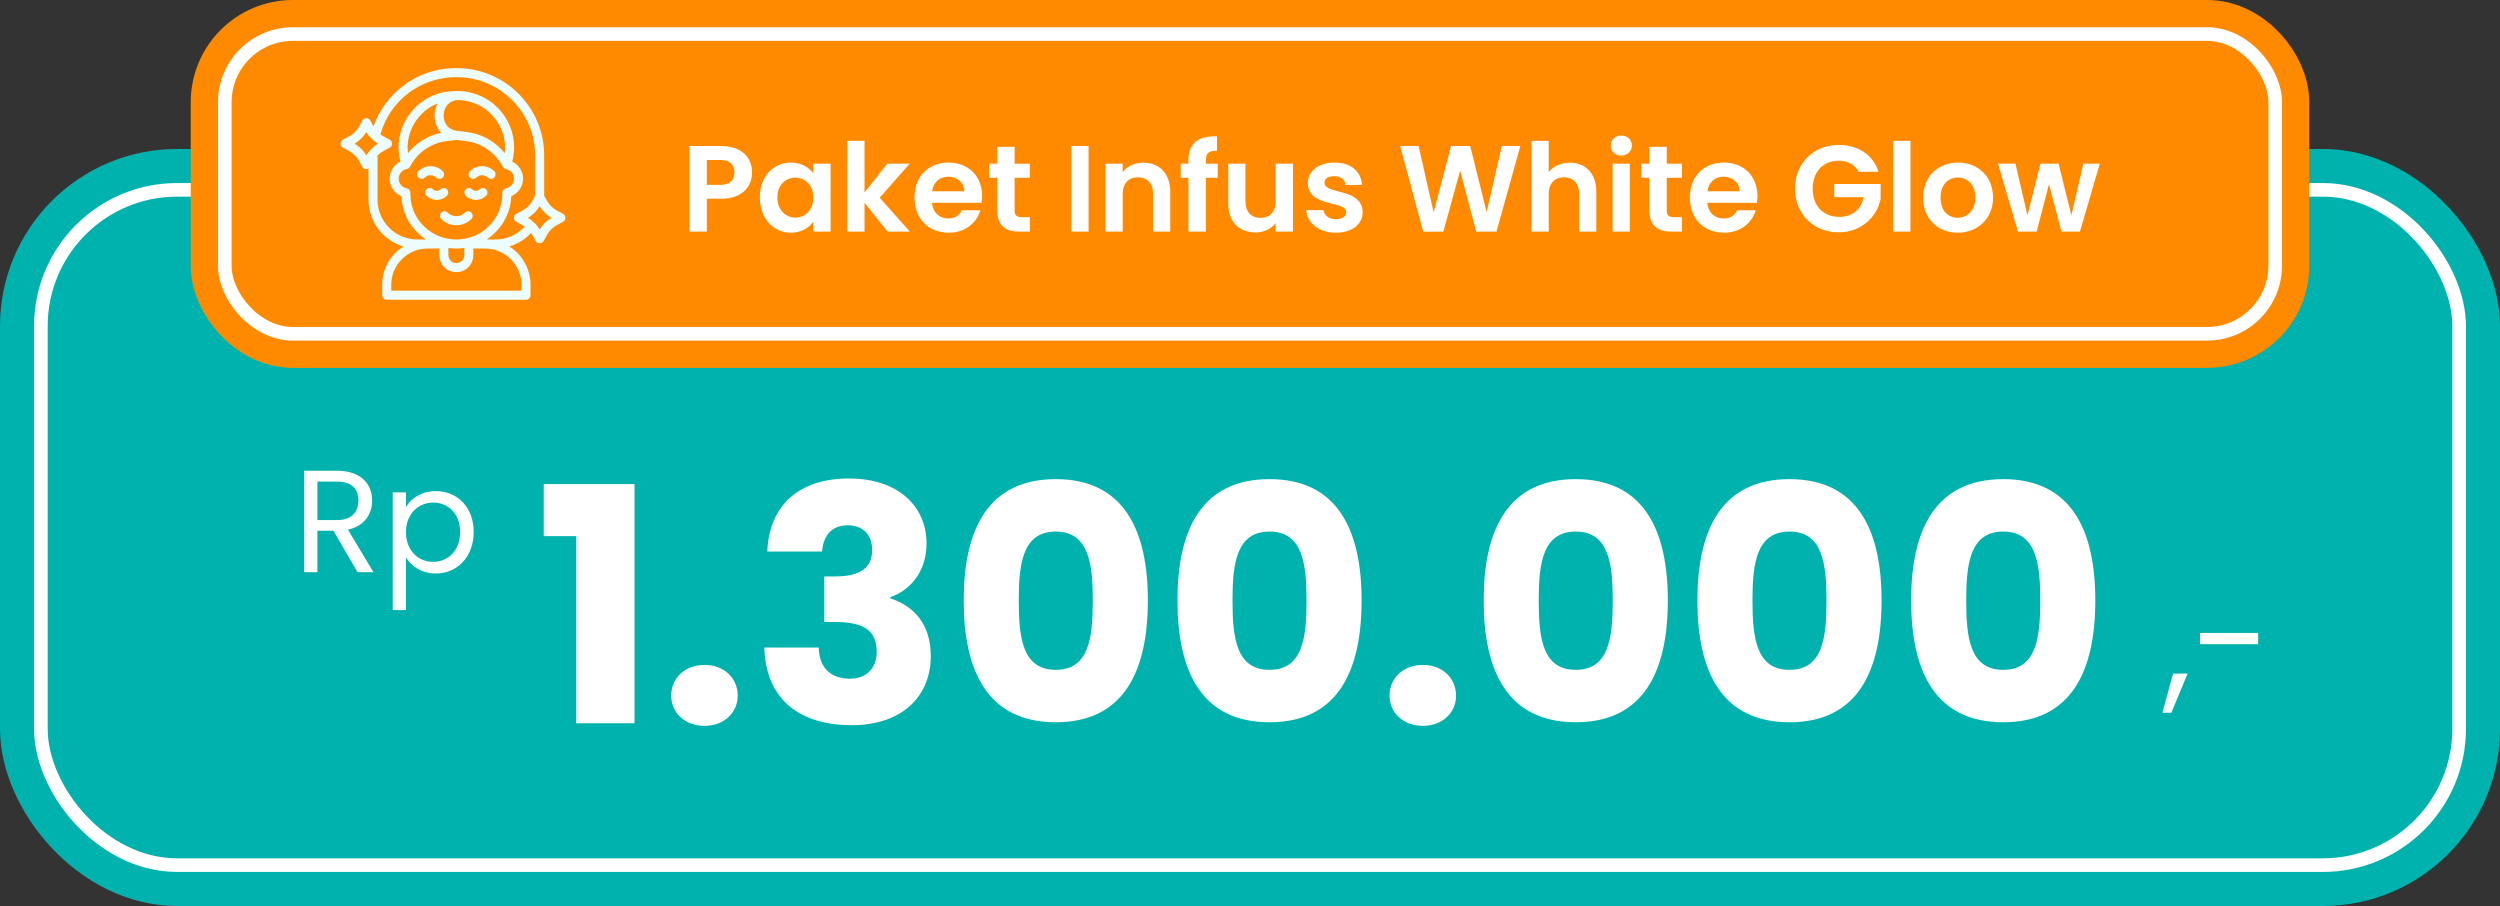 <svg width="367" height="133" viewBox="0 0 367 133" fill="none" xmlns="http://www.w3.org/2000/svg">
<rect x="0" y="0" width="367" height="133" fill="#333333" stroke="none"/>
<rect x="3.5" y="25.37" width="360" height="104.13" rx="22.5" fill="#00B2AE" stroke="#00B2AE" stroke-width="7"/>
<rect x="6" y="27.87" width="355" height="99.13" rx="20" stroke="white" stroke-width="2"/>
<rect x="33" y="5" width="301" height="44" rx="10" fill="#FF8A00" stroke="#FF8A00" stroke-width="10"/>
<rect x="33" y="5" width="301" height="44" rx="10" stroke="white" stroke-width="2"/>
<path d="M103.762 27.142H105.76C107.182 27.142 107.812 26.44 107.812 25.324C107.812 24.172 107.182 23.488 105.76 23.488H103.762V27.142ZM110.404 25.324C110.404 27.232 109.108 29.176 105.868 29.176H103.762V34H101.242V21.436H105.868C108.892 21.436 110.404 23.146 110.404 25.324ZM111.545 28.978C111.545 25.864 113.561 23.866 116.099 23.866C117.701 23.866 118.799 24.622 119.393 25.45V24.028H121.931V34H119.393V32.542C118.799 33.406 117.665 34.162 116.081 34.162C113.561 34.162 111.545 32.092 111.545 28.978ZM119.393 29.014C119.393 27.124 118.133 26.08 116.747 26.08C115.397 26.08 114.119 27.088 114.119 28.978C114.119 30.868 115.397 31.948 116.747 31.948C118.133 31.948 119.393 30.904 119.393 29.014ZM124.392 34V20.68H126.912V28.258L130.26 24.028H133.536L129.144 29.032L133.572 34H130.296L126.912 29.752V34H124.392ZM139.188 25.936C137.982 25.936 137.028 26.71 136.83 28.078H141.564C141.528 26.764 140.484 25.936 139.188 25.936ZM143.922 30.868C143.382 32.704 141.726 34.162 139.26 34.162C136.362 34.162 134.256 32.146 134.256 29.014C134.256 25.864 136.308 23.866 139.26 23.866C142.14 23.866 144.174 25.828 144.174 28.798C144.174 29.122 144.156 29.446 144.102 29.77H136.812C136.938 31.246 137.946 32.074 139.206 32.074C140.286 32.074 140.88 31.534 141.204 30.868H143.922ZM146.409 30.904V26.098H145.221V24.028H146.409V21.562H148.947V24.028H151.179V26.098H148.947V30.922C148.947 31.588 149.217 31.876 150.009 31.876H151.179V34H149.595C147.687 34 146.409 33.19 146.409 30.904ZM157.281 34V21.436H159.801V34H157.281ZM169.275 34V28.492C169.275 26.89 168.393 26.026 167.061 26.026C165.693 26.026 164.811 26.89 164.811 28.492V34H162.291V24.028H164.811V25.27C165.459 24.424 166.539 23.884 167.817 23.884C170.139 23.884 171.795 25.396 171.795 28.15V34H169.275ZM174.461 34V26.098H173.327V24.028H174.461V23.524C174.461 21.076 175.847 19.942 178.655 20.014V22.138C177.431 22.102 177.017 22.498 177.017 23.614V24.028H178.763V26.098H177.017V34H174.461ZM189.81 24.028V34H187.272V32.74C186.642 33.586 185.544 34.126 184.302 34.126C181.98 34.126 180.306 32.614 180.306 29.878V24.028H182.826V29.518C182.826 31.12 183.708 31.984 185.04 31.984C186.408 31.984 187.272 31.12 187.272 29.518V24.028H189.81ZM200.037 31.156C200.037 32.866 198.543 34.162 196.113 34.162C193.611 34.162 191.865 32.704 191.757 30.85H194.295C194.385 31.606 195.087 32.182 196.095 32.182C197.085 32.182 197.625 31.732 197.625 31.156C197.625 29.374 191.991 30.508 191.991 26.854C191.991 25.198 193.467 23.866 195.933 23.866C198.345 23.866 199.803 25.18 199.947 27.16H197.535C197.463 26.386 196.851 25.864 195.861 25.864C194.925 25.864 194.439 26.242 194.439 26.818C194.439 28.636 199.965 27.502 200.037 31.156ZM208.932 34.018L205.548 21.436H208.248L210.462 31.192L213.018 21.436H215.826L218.238 31.138L220.47 21.436H223.188L219.678 34H216.708L214.35 25.054L211.884 34L208.932 34.018ZM224.834 34V20.68H227.354V25.27C228.002 24.424 229.118 23.884 230.45 23.884C232.7 23.884 234.338 25.396 234.338 28.15V34H231.818V28.492C231.818 26.89 230.936 26.026 229.604 26.026C228.236 26.026 227.354 26.89 227.354 28.492V34H224.834ZM236.734 34V24.028H239.254V34H236.734ZM238.012 22.84C237.112 22.84 236.464 22.192 236.464 21.364C236.464 20.536 237.112 19.888 238.012 19.888C238.894 19.888 239.56 20.536 239.56 21.364C239.56 22.192 238.894 22.84 238.012 22.84ZM242.14 30.904V26.098H240.952V24.028H242.14V21.562H244.678V24.028H246.91V26.098H244.678V30.922C244.678 31.588 244.948 31.876 245.74 31.876H246.91V34H245.326C243.418 34 242.14 33.19 242.14 30.904ZM253.006 25.936C251.8 25.936 250.846 26.71 250.648 28.078H255.382C255.346 26.764 254.302 25.936 253.006 25.936ZM257.74 30.868C257.2 32.704 255.544 34.162 253.078 34.162C250.18 34.162 248.074 32.146 248.074 29.014C248.074 25.864 250.126 23.866 253.078 23.866C255.958 23.866 257.992 25.828 257.992 28.798C257.992 29.122 257.974 29.446 257.92 29.77H250.63C250.756 31.246 251.764 32.074 253.024 32.074C254.104 32.074 254.698 31.534 255.022 30.868H257.74ZM269.917 21.274C272.725 21.274 274.957 22.696 275.767 25.216H272.869C272.293 24.154 271.249 23.596 269.917 23.596C267.667 23.596 266.101 25.198 266.101 27.7C266.101 30.256 267.685 31.84 270.025 31.84C271.969 31.84 273.211 30.724 273.589 28.942H269.269V27.016H276.073V29.212C275.569 31.768 273.283 34.108 269.935 34.108C266.281 34.108 263.509 31.462 263.509 27.7C263.509 23.938 266.281 21.274 269.917 21.274ZM277.937 34V20.68H280.457V34H277.937ZM292.577 29.014C292.577 32.146 290.273 34.162 287.375 34.162C284.495 34.162 282.317 32.146 282.317 29.014C282.317 25.864 284.567 23.866 287.447 23.866C290.327 23.866 292.577 25.864 292.577 29.014ZM284.873 29.014C284.873 30.994 286.025 31.966 287.375 31.966C288.707 31.966 289.985 30.994 289.985 29.014C289.985 27.016 288.743 26.062 287.411 26.062C286.079 26.062 284.873 27.016 284.873 29.014ZM296.244 34L293.31 24.028H295.866L297.63 31.624L299.538 24.028H302.202L304.074 31.606L305.838 24.028H308.25L305.334 34H302.616L300.798 27.034L298.98 34H296.244Z" fill="white"/>
<path d="M84.585 106.172V78.707H79.823V71.059H93.147V106.172H84.585ZM108.297 102.131C108.297 104.585 106.325 106.557 103.439 106.557C100.505 106.557 98.533 104.585 98.533 102.131C98.533 99.582 100.505 97.61 103.439 97.61C106.325 97.61 108.297 99.582 108.297 102.131ZM112.637 80.967C112.926 74.041 117.447 70.241 124.614 70.241C132.022 70.241 136.014 74.474 136.014 79.765C136.014 84.382 133.128 86.836 130.723 87.653V87.846C134.234 89 136.639 91.694 136.639 96.311C136.639 102.228 132.407 106.46 125.047 106.46C117.736 106.46 112.445 102.997 112.204 95.061H120.189C120.237 97.802 121.728 99.63 124.759 99.63C127.308 99.63 128.703 97.995 128.703 95.686C128.703 92.56 126.827 91.309 122.546 91.309H121.007V84.623H122.546C125.336 84.623 128.029 83.95 128.029 80.775C128.029 78.418 126.635 77.119 124.422 77.119C121.776 77.119 120.814 79.043 120.67 80.967H112.637ZM141.472 88.134C141.472 77.841 144.983 70.337 154.988 70.337C164.993 70.337 168.504 77.841 168.504 88.134C168.504 98.524 164.993 106.028 154.988 106.028C144.983 106.028 141.472 98.524 141.472 88.134ZM160.423 88.134C160.423 82.747 159.846 78.033 154.988 78.033C150.13 78.033 149.553 82.747 149.553 88.134C149.553 93.714 150.13 98.332 154.988 98.332C159.846 98.332 160.423 93.714 160.423 88.134ZM172.85 88.134C172.85 77.841 176.361 70.337 186.366 70.337C196.371 70.337 199.882 77.841 199.882 88.134C199.882 98.524 196.371 106.028 186.366 106.028C176.361 106.028 172.85 98.524 172.85 88.134ZM191.801 88.134C191.801 82.747 191.224 78.033 186.366 78.033C181.508 78.033 180.93 82.747 180.93 88.134C180.93 93.714 181.508 98.332 186.366 98.332C191.224 98.332 191.801 93.714 191.801 88.134ZM213.751 102.131C213.751 104.585 211.779 106.557 208.893 106.557C205.959 106.557 203.987 104.585 203.987 102.131C203.987 99.582 205.959 97.61 208.893 97.61C211.779 97.61 213.751 99.582 213.751 102.131ZM217.803 88.134C217.803 77.841 221.314 70.337 231.319 70.337C241.324 70.337 244.835 77.841 244.835 88.134C244.835 98.524 241.324 106.028 231.319 106.028C221.314 106.028 217.803 98.524 217.803 88.134ZM236.754 88.134C236.754 82.747 236.177 78.033 231.319 78.033C226.461 78.033 225.883 82.747 225.883 88.134C225.883 93.714 226.461 98.332 231.319 98.332C236.177 98.332 236.754 93.714 236.754 88.134ZM249.18 88.134C249.18 77.841 252.692 70.337 262.696 70.337C272.701 70.337 276.213 77.841 276.213 88.134C276.213 98.524 272.701 106.028 262.696 106.028C252.692 106.028 249.18 98.524 249.18 88.134ZM268.132 88.134C268.132 82.747 267.555 78.033 262.696 78.033C257.838 78.033 257.261 82.747 257.261 88.134C257.261 93.714 257.838 98.332 262.696 98.332C267.555 98.332 268.132 93.714 268.132 88.134ZM280.558 88.134C280.558 77.841 284.069 70.337 294.074 70.337C304.079 70.337 307.59 77.841 307.59 88.134C307.59 98.524 304.079 106.028 294.074 106.028C284.069 106.028 280.558 98.524 280.558 88.134ZM299.51 88.134C299.51 82.747 298.932 78.033 294.074 78.033C289.216 78.033 288.639 82.747 288.639 88.134C288.639 93.714 289.216 98.332 294.074 98.332C298.932 98.332 299.51 93.714 299.51 88.134Z" fill="white"/>
<path d="M52.62 73.482C52.62 71.793 51.679 70.703 49.456 70.703H46.592V76.347H49.456C51.658 76.347 52.62 75.15 52.62 73.482ZM44.646 69.1H49.456C52.962 69.1 54.63 71.045 54.63 73.482C54.63 75.385 53.582 77.202 51.081 77.758L54.822 84H52.492L48.943 77.907H46.592V84H44.646V69.1ZM59.598 74.444C60.303 73.204 61.842 72.093 63.98 72.093C67.123 72.093 69.538 74.444 69.538 78.1C69.538 81.734 67.123 84.192 63.98 84.192C61.842 84.192 60.325 83.038 59.598 81.841V89.558H57.652V72.285H59.598V74.444ZM67.55 78.1C67.55 75.342 65.733 73.781 63.574 73.781C61.458 73.781 59.598 75.406 59.598 78.121C59.598 80.879 61.458 82.482 63.574 82.482C65.733 82.482 67.55 80.858 67.55 78.1Z" fill="white"/>
<path d="M317.445 104.634L319.005 98.883H321.143L318.749 104.634H317.445ZM322.965 94.565V92.919H331.495V94.565H322.965Z" fill="white"/>
<path d="M64.675 27.792C64.367 28.098 63.865 28.098 63.557 27.792C63.296 27.535 62.876 27.537 62.618 27.798C62.361 28.058 62.363 28.479 62.623 28.737C63.035 29.144 63.575 29.348 64.116 29.348C64.656 29.348 65.197 29.144 65.609 28.737C65.869 28.479 65.871 28.058 65.614 27.798C65.356 27.537 64.936 27.535 64.675 27.792Z" fill="#EDFCFC"/>
<path d="M69.868 29.348C70.409 29.348 70.949 29.144 71.361 28.737C71.621 28.479 71.624 28.058 71.366 27.797C71.108 27.537 70.688 27.535 70.427 27.792C70.119 28.097 69.618 28.097 69.309 27.792C69.049 27.534 68.628 27.537 68.371 27.797C68.113 28.058 68.115 28.479 68.376 28.737C68.787 29.144 69.328 29.348 69.868 29.348Z" fill="#EDFCFC"/>
<path d="M69.923 26.07C70.391 25.607 71.152 25.607 71.62 26.07C71.75 26.198 71.918 26.262 72.087 26.262C72.258 26.262 72.429 26.196 72.559 26.065C72.817 25.804 72.814 25.384 72.554 25.126C71.571 24.154 69.972 24.154 68.989 25.126C68.729 25.384 68.727 25.804 68.984 26.065C69.242 26.326 69.662 26.328 69.923 26.07Z" fill="#EDFCFC"/>
<path d="M62.364 26.07C62.832 25.607 63.593 25.607 64.061 26.07C64.191 26.198 64.359 26.262 64.528 26.262C64.699 26.262 64.87 26.196 65 26.065C65.258 25.804 65.255 25.384 64.995 25.126C64.012 24.154 62.413 24.154 61.43 25.126C61.17 25.384 61.167 25.804 61.425 26.065C61.683 26.326 62.103 26.328 62.364 26.07Z" fill="#EDFCFC"/>
<path d="M64.782 31.22C64.524 31.481 64.526 31.901 64.787 32.159C65.395 32.761 66.194 33.062 66.992 33.062C67.791 33.062 68.589 32.761 69.197 32.159C69.458 31.901 69.46 31.481 69.203 31.22C68.945 30.959 68.525 30.957 68.264 31.215C67.563 31.909 66.422 31.909 65.721 31.215C65.46 30.957 65.04 30.959 64.782 31.22Z" fill="#EDFCFC"/>
<path d="M82.652 31.395L81.733 30.899C81.129 30.573 80.636 30.086 80.307 29.49L79.887 28.733V22.834C79.887 15.757 74.133 10 67.059 10H66.925C64 10 61.245 10.959 58.958 12.775C57.068 14.275 55.632 16.294 54.831 18.551L54.357 17.696C54.24 17.484 54.018 17.353 53.776 17.353C53.535 17.353 53.313 17.484 53.196 17.696L52.693 18.604C52.364 19.199 51.87 19.686 51.267 20.012L50.348 20.509C50.134 20.625 50 20.849 50 21.093C50 21.337 50.134 21.561 50.348 21.677L51.267 22.174C51.87 22.5 52.364 22.987 52.693 23.582L53.196 24.49C53.313 24.701 53.535 24.833 53.776 24.833C53.891 24.833 54 24.802 54.097 24.749V29.316C54.097 32.556 56.257 35.301 59.212 36.186C57.347 37.367 56.106 39.449 56.106 41.815V43.336C56.106 43.703 56.403 44 56.77 44H77.215C77.581 44 77.879 43.703 77.879 43.336V41.816C77.879 39.447 76.636 37.364 74.769 36.184C75.986 35.818 77.097 35.133 77.971 34.195C78.031 34.283 78.088 34.375 78.14 34.469L78.643 35.377C78.76 35.589 78.982 35.719 79.224 35.719C79.465 35.719 79.687 35.589 79.804 35.377L80.307 34.469C80.636 33.874 81.129 33.387 81.733 33.061L82.652 32.564C82.866 32.448 83 32.224 83 31.98C83 31.736 82.866 31.512 82.652 31.395ZM53.776 22.803C53.356 22.098 52.765 21.511 52.054 21.093C52.765 20.675 53.356 20.088 53.776 19.383C54.197 20.088 54.788 20.675 55.499 21.093C54.788 21.511 54.197 22.098 53.776 22.803ZM74.089 22.486C72.886 20.971 71.207 19.917 69.307 19.516C68.799 19.409 68.089 19.31 67.197 19.223C65.653 19.071 65.047 17.882 65.132 16.771C65.213 15.717 65.929 14.689 67.346 14.689C67.402 14.689 67.458 14.69 67.515 14.694C67.906 14.715 68.301 14.77 68.687 14.857C72.183 15.641 74.531 19.01 74.089 22.486ZM64.788 19.494C64.75 19.501 64.712 19.509 64.677 19.516C62.777 19.917 61.098 20.972 59.895 22.486C59.499 19.374 61.34 16.349 64.239 15.186C63.994 15.646 63.848 16.155 63.809 16.669C63.731 17.68 64.057 18.736 64.788 19.494ZM59.682 24.814C59.895 24.787 60.084 24.659 60.186 24.465C61.176 22.576 62.913 21.245 64.951 20.816C65.355 20.73 66.04 20.641 67.045 20.542C67.053 20.543 68.573 20.718 69.034 20.816C71.072 21.245 72.808 22.575 73.799 24.465C73.9 24.659 74.09 24.787 74.302 24.814C74.973 24.959 75.458 25.549 75.458 26.23C75.458 26.92 74.96 27.518 74.275 27.652C73.965 27.712 73.74 27.983 73.738 28.299C73.737 28.461 73.734 28.748 73.73 28.827C73.552 32.377 70.593 35.158 66.992 35.158C63.391 35.158 60.432 32.377 60.254 28.827C60.25 28.748 60.247 28.461 60.246 28.299C60.244 27.983 60.019 27.712 59.709 27.652C59.024 27.518 58.526 26.92 58.526 26.23C58.526 25.549 59.011 24.959 59.682 24.814ZM65.826 36.403C66.21 36.458 66.599 36.486 66.992 36.486C67.385 36.486 67.775 36.458 68.158 36.403V37.456C68.158 38.1 67.635 38.624 66.992 38.624C66.349 38.624 65.826 38.1 65.826 37.456V36.403ZM76.551 41.816V42.672H57.433V41.816C57.433 38.877 59.823 36.486 62.76 36.486H64.499V37.456C64.499 38.833 65.617 39.952 66.992 39.952C68.367 39.952 69.486 38.833 69.486 37.456V36.486H71.224C74.161 36.486 76.551 38.877 76.551 41.816ZM72.721 35.158H71.444C71.83 34.904 72.198 34.616 72.541 34.294C74.059 32.873 74.953 30.955 75.056 28.893C75.057 28.869 75.058 28.835 75.059 28.796C76.085 28.373 76.786 27.367 76.786 26.23C76.786 25.146 76.149 24.182 75.201 23.727C75.246 23.547 75.288 23.353 75.327 23.147C75.729 21.045 75.291 18.893 74.094 17.088C72.899 15.286 71.082 14.033 68.977 13.561C68.52 13.458 68.053 13.393 67.589 13.367C67.507 13.363 67.428 13.361 67.349 13.361C66.837 13.339 65.48 13.455 65.007 13.561C62.902 14.033 61.085 15.286 59.89 17.088C58.693 18.893 58.255 21.044 58.657 23.147C58.688 23.312 58.73 23.514 58.783 23.727C57.835 24.182 57.199 25.146 57.199 26.23C57.199 27.367 57.899 28.373 58.925 28.796C58.926 28.835 58.927 28.869 58.929 28.893C59.032 30.955 59.925 32.873 61.443 34.294C61.786 34.616 62.154 34.904 62.541 35.158H61.263C58.044 35.158 55.424 32.537 55.424 29.316V22.834C55.424 22.831 55.424 22.827 55.424 22.824C55.675 22.567 55.964 22.347 56.286 22.174L57.205 21.677C57.419 21.561 57.553 21.337 57.553 21.093C57.553 20.849 57.419 20.625 57.205 20.509L56.286 20.012C56.132 19.929 55.986 19.836 55.847 19.733C57.23 14.767 61.736 11.328 66.925 11.328H67.059C73.401 11.328 78.56 16.49 78.56 22.834V28.733L78.14 29.49C77.811 30.086 77.318 30.573 76.714 30.899L75.795 31.396C75.581 31.512 75.447 31.736 75.447 31.98C75.447 32.224 75.581 32.448 75.795 32.564L76.714 33.061C76.824 33.12 76.931 33.185 77.033 33.255C75.929 34.471 74.387 35.158 72.721 35.158ZM79.224 33.69C78.803 32.984 78.212 32.398 77.501 31.98C78.212 31.562 78.803 30.975 79.224 30.27C79.644 30.975 80.235 31.562 80.946 31.98C80.235 32.398 79.644 32.984 79.224 33.69Z" fill="#EDFCFC"/>
</svg>
